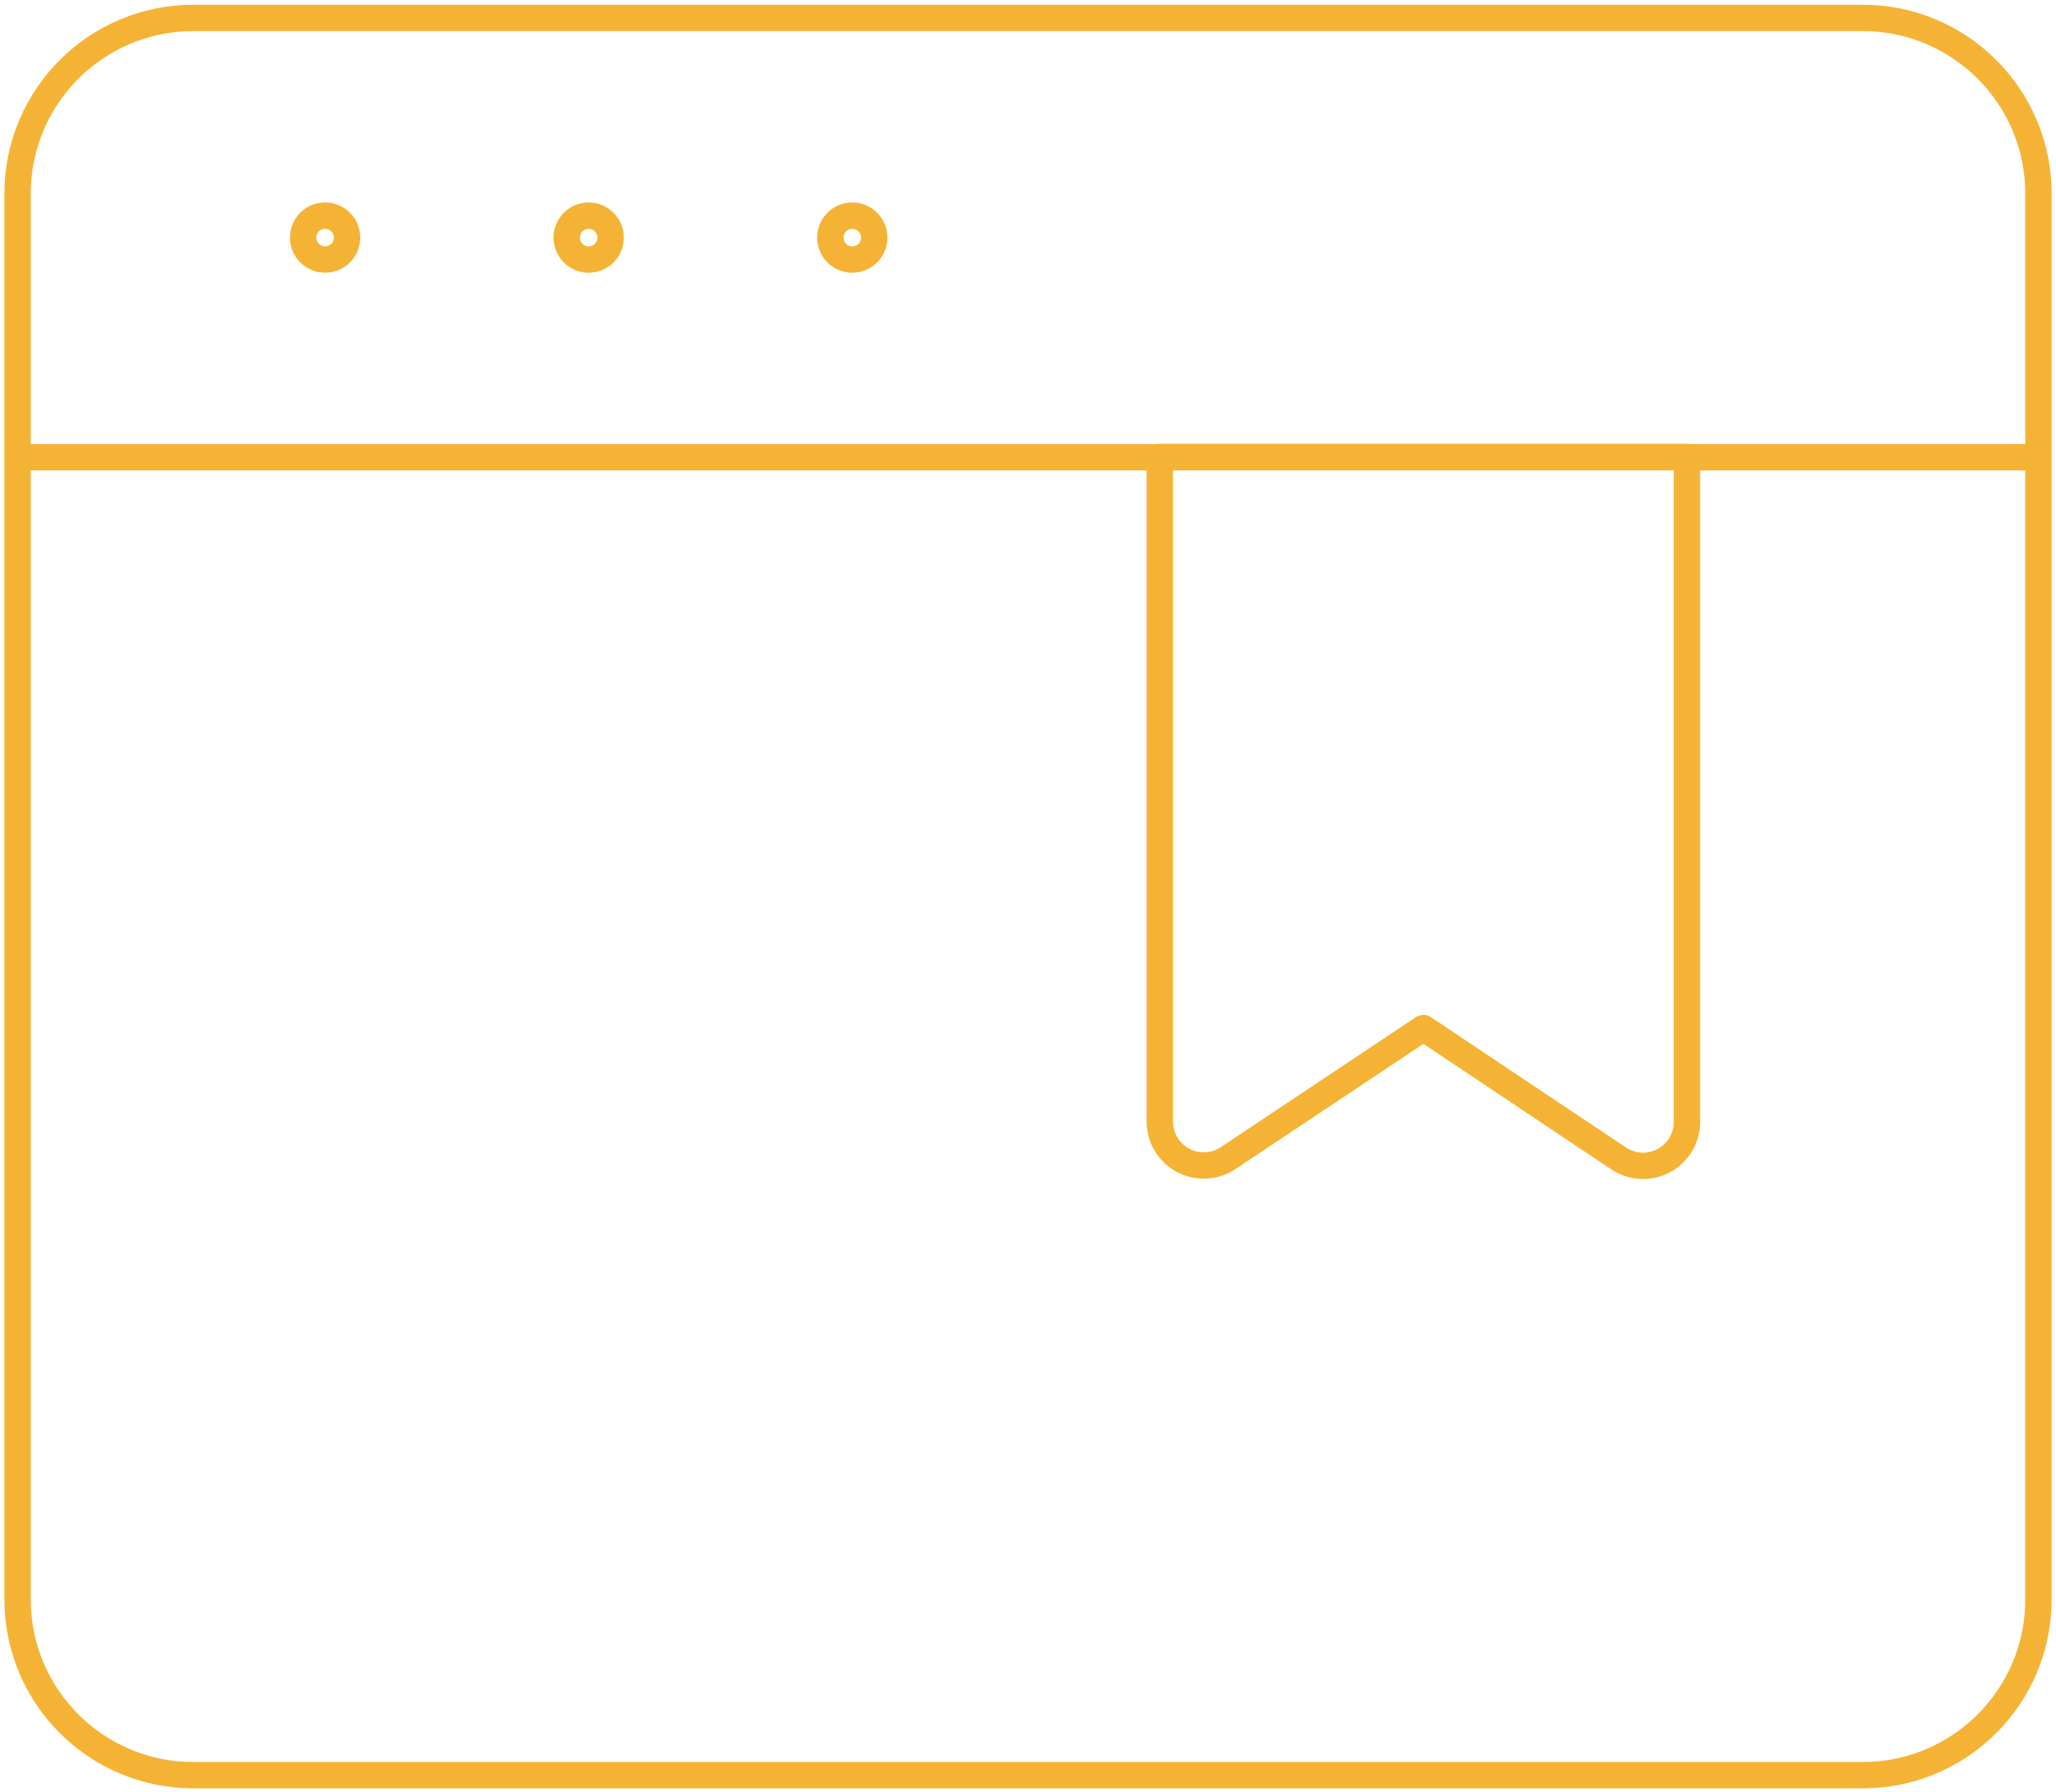 <svg width="78" height="68" viewBox="0 0 78 68" fill="none" xmlns="http://www.w3.org/2000/svg">
<path fill-rule="evenodd" clip-rule="evenodd" d="M1.167 7.346C1.167 3.941 3.928 1.18 7.334 1.18H70.667C74.073 1.18 76.834 3.941 76.834 7.346V16.846H64.108C64.073 16.838 64.037 16.834 64 16.834H44C43.963 16.834 43.927 16.838 43.892 16.846H1.167V7.346ZM43.5 17.846H1.167V60.68C1.167 64.085 3.928 66.846 7.334 66.846H70.667C74.073 66.846 76.834 64.085 76.834 60.68V17.846H64.5V42.564V42.564C64.5 42.956 64.393 43.341 64.192 43.677C63.99 44.013 63.702 44.288 63.356 44.473C63.011 44.658 62.621 44.746 62.23 44.727C61.838 44.709 61.459 44.584 61.133 44.367L61.132 44.366L54 39.602L46.867 44.353L46.867 44.354C46.541 44.571 46.162 44.695 45.77 44.714C45.379 44.733 44.989 44.645 44.644 44.46C44.298 44.275 44.01 44 43.808 43.663C43.607 43.327 43.5 42.943 43.5 42.551V42.551V17.846ZM44.5 17.846H63.5V42.564C63.5 42.775 63.443 42.982 63.334 43.163C63.226 43.344 63.07 43.492 62.884 43.592C62.698 43.691 62.488 43.739 62.278 43.728C62.067 43.718 61.863 43.651 61.687 43.535L61.687 43.534L54.278 38.585C54.11 38.473 53.891 38.473 53.723 38.584L46.313 43.521L46.313 43.521C46.137 43.638 45.933 43.705 45.722 43.715C45.512 43.725 45.302 43.678 45.116 43.578C44.93 43.479 44.774 43.331 44.666 43.15C44.557 42.969 44.5 42.762 44.5 42.551V42.55V17.846ZM0.167 17.346V7.346C0.167 3.388 3.376 0.18 7.334 0.18H70.667C74.625 0.18 77.834 3.388 77.834 7.346V17.346V60.68C77.834 64.638 74.625 67.846 70.667 67.846H7.334C3.376 67.846 0.167 64.638 0.167 60.68V17.346ZM12.333 8.68C12.245 8.68 12.16 8.715 12.098 8.777C12.035 8.84 12 8.925 12 9.013C12 9.079 12.02 9.143 12.056 9.198C12.093 9.253 12.145 9.296 12.206 9.321C12.267 9.346 12.334 9.353 12.398 9.34C12.463 9.327 12.522 9.295 12.569 9.249C12.616 9.202 12.647 9.143 12.66 9.078C12.673 9.013 12.666 8.946 12.641 8.885C12.616 8.825 12.573 8.772 12.518 8.736C12.464 8.699 12.399 8.68 12.333 8.68ZM11.39 8.07C11.641 7.82 11.98 7.68 12.333 7.68C12.597 7.68 12.855 7.758 13.074 7.904C13.293 8.051 13.464 8.259 13.565 8.503C13.666 8.746 13.693 9.014 13.641 9.273C13.59 9.532 13.463 9.769 13.276 9.956C13.09 10.142 12.852 10.269 12.594 10.321C12.335 10.372 12.067 10.346 11.823 10.245C11.579 10.144 11.371 9.973 11.225 9.754C11.078 9.535 11 9.277 11 9.013C11 8.659 11.14 8.32 11.39 8.07ZM22.098 8.777C22.16 8.715 22.245 8.68 22.333 8.68C22.399 8.68 22.464 8.699 22.518 8.736C22.573 8.772 22.616 8.825 22.641 8.885C22.666 8.946 22.673 9.013 22.66 9.078C22.647 9.143 22.616 9.202 22.569 9.249C22.522 9.295 22.463 9.327 22.398 9.34C22.334 9.353 22.267 9.346 22.206 9.321C22.145 9.296 22.093 9.253 22.056 9.198C22.02 9.143 22 9.079 22 9.013C22 8.925 22.035 8.84 22.098 8.777ZM22.333 7.68C21.98 7.68 21.641 7.82 21.39 8.07C21.14 8.32 21 8.659 21 9.013C21 9.277 21.078 9.535 21.225 9.754C21.371 9.973 21.579 10.144 21.823 10.245C22.067 10.346 22.335 10.372 22.593 10.321C22.852 10.269 23.09 10.142 23.276 9.956C23.463 9.769 23.59 9.532 23.641 9.273C23.692 9.014 23.666 8.746 23.565 8.503C23.464 8.259 23.293 8.051 23.074 7.904C22.855 7.758 22.597 7.68 22.333 7.68ZM32.333 8.68C32.245 8.68 32.16 8.715 32.098 8.777C32.035 8.84 32 8.925 32 9.013C32 9.079 32.02 9.143 32.056 9.198C32.093 9.253 32.145 9.296 32.206 9.321C32.267 9.346 32.334 9.353 32.398 9.34C32.463 9.327 32.522 9.295 32.569 9.249C32.616 9.202 32.647 9.143 32.66 9.078C32.673 9.013 32.666 8.946 32.641 8.885C32.616 8.825 32.573 8.772 32.519 8.736C32.464 8.699 32.399 8.68 32.333 8.68ZM31.39 8.07C31.641 7.82 31.98 7.68 32.333 7.68C32.597 7.68 32.855 7.758 33.074 7.904C33.293 8.051 33.464 8.259 33.565 8.503C33.666 8.746 33.693 9.014 33.641 9.273C33.59 9.532 33.463 9.769 33.276 9.956C33.09 10.142 32.852 10.269 32.593 10.321C32.335 10.372 32.067 10.346 31.823 10.245C31.579 10.144 31.371 9.973 31.225 9.754C31.078 9.535 31 9.277 31 9.013C31 8.659 31.14 8.32 31.39 8.07Z" fill="#F5B335"/>
</svg>
